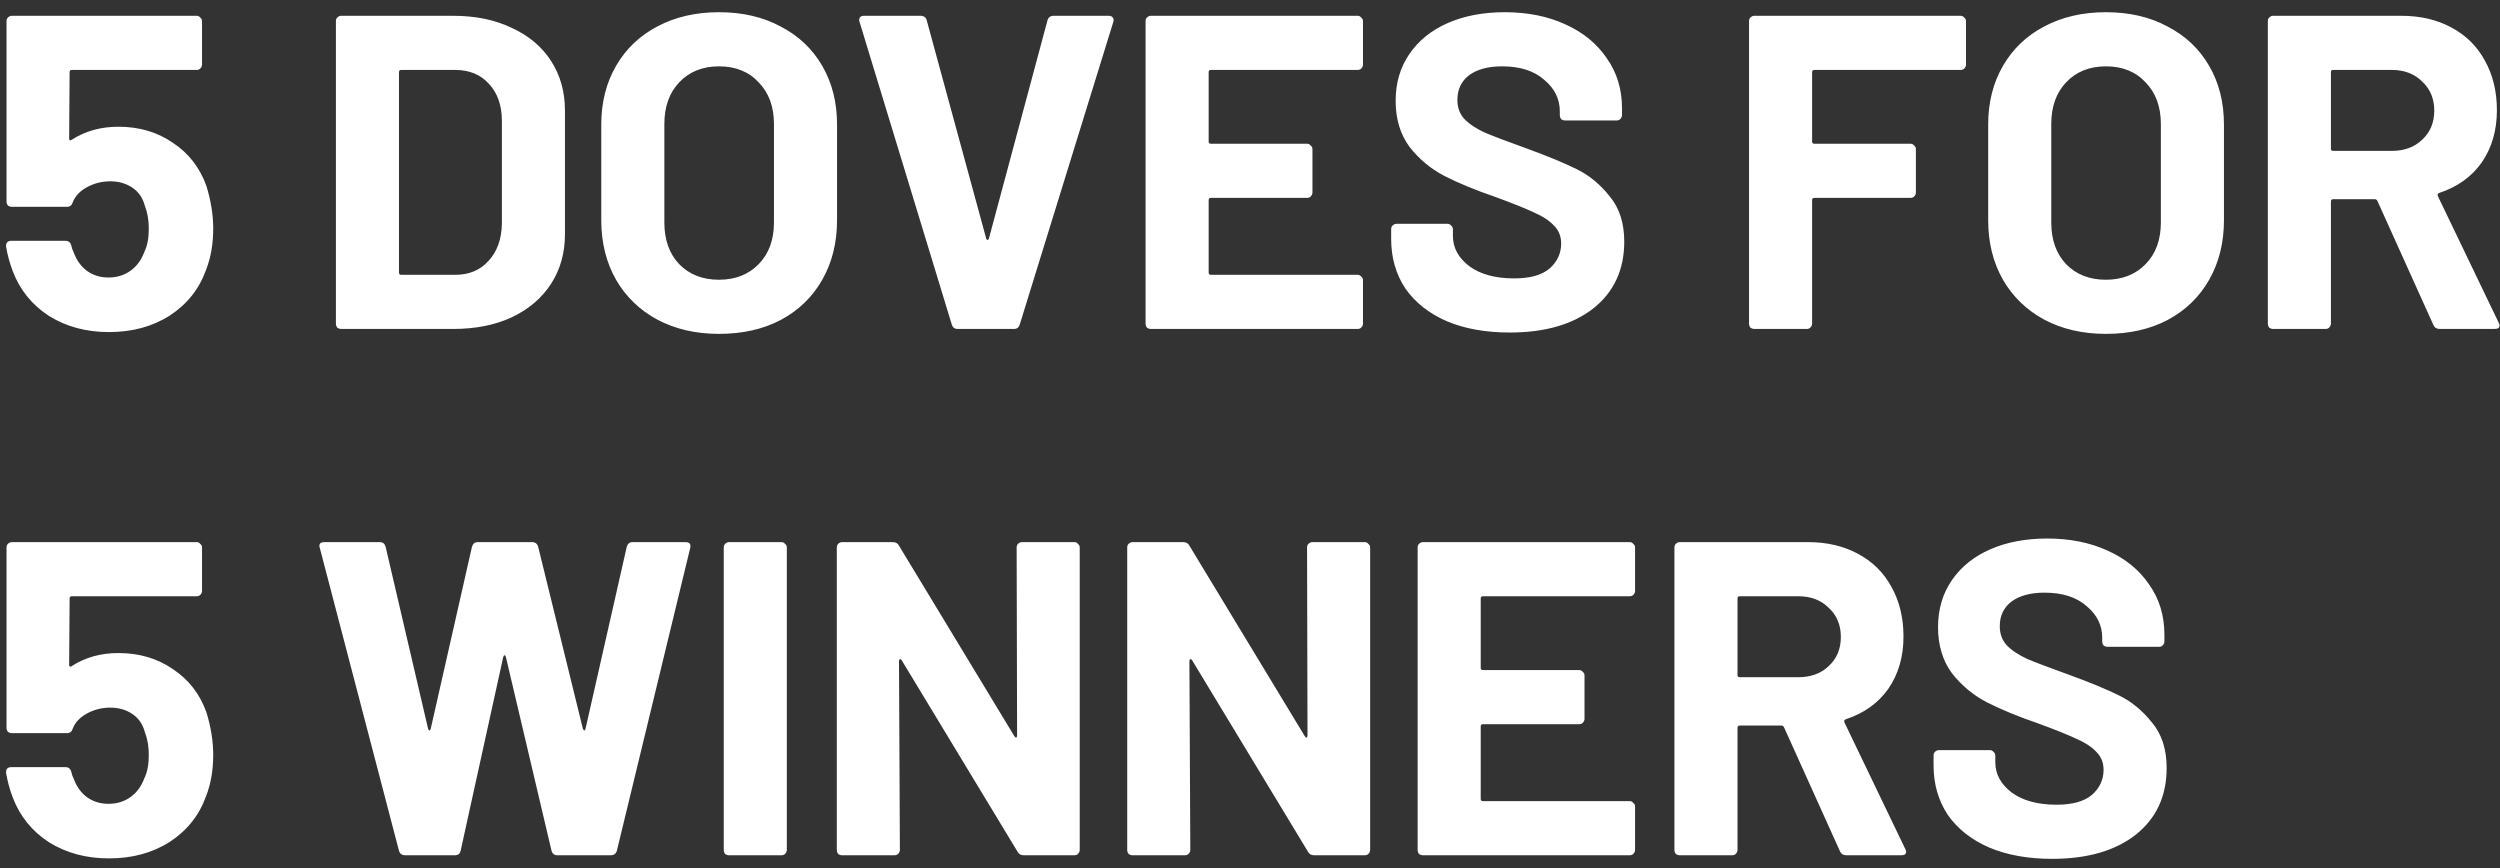 <svg width="190" height="66" viewBox="0 0 190 66" fill="none" xmlns="http://www.w3.org/2000/svg">
<rect x="0" y="0" width="190" height="66" fill="#333333" stroke="none"/>
<path d="M15.694 14.154C16.034 15.265 16.204 16.341 16.204 17.384C16.204 18.54 16.023 19.583 15.66 20.512C15.139 21.963 14.221 23.119 12.906 23.98C11.591 24.819 10.05 25.238 8.282 25.238C6.559 25.238 5.041 24.83 3.726 24.014C2.434 23.175 1.516 22.042 0.972 20.614C0.745 20.025 0.575 19.401 0.462 18.744V18.676C0.462 18.427 0.598 18.302 0.87 18.302H4.984C5.211 18.302 5.358 18.427 5.426 18.676C5.449 18.812 5.483 18.925 5.528 19.016C5.573 19.107 5.607 19.186 5.63 19.254C5.857 19.843 6.197 20.297 6.65 20.614C7.103 20.931 7.636 21.09 8.248 21.09C8.883 21.09 9.438 20.92 9.914 20.58C10.39 20.24 10.741 19.764 10.968 19.152C11.195 18.699 11.308 18.109 11.308 17.384C11.308 16.727 11.206 16.137 11.002 15.616C10.843 15.027 10.526 14.573 10.05 14.256C9.574 13.939 9.019 13.78 8.384 13.78C7.749 13.78 7.16 13.927 6.616 14.222C6.072 14.517 5.709 14.902 5.528 15.378C5.46 15.605 5.313 15.718 5.086 15.718H0.904C0.791 15.718 0.689 15.684 0.598 15.616C0.53 15.525 0.496 15.423 0.496 15.31V1.608C0.496 1.495 0.53 1.404 0.598 1.336C0.689 1.245 0.791 1.2 0.904 1.2H14.946C15.059 1.2 15.15 1.245 15.218 1.336C15.309 1.404 15.354 1.495 15.354 1.608V4.906C15.354 5.019 15.309 5.121 15.218 5.212C15.15 5.28 15.059 5.314 14.946 5.314H5.46C5.347 5.314 5.29 5.371 5.29 5.484L5.256 10.516C5.256 10.675 5.324 10.709 5.46 10.618C6.48 9.961 7.659 9.632 8.996 9.632C10.583 9.632 11.965 10.04 13.144 10.856C14.345 11.649 15.195 12.749 15.694 14.154ZM25.937 25C25.823 25 25.721 24.966 25.631 24.898C25.563 24.807 25.529 24.705 25.529 24.592V1.608C25.529 1.495 25.563 1.404 25.631 1.336C25.721 1.245 25.823 1.2 25.937 1.2H34.437C36.137 1.2 37.621 1.506 38.891 2.118C40.183 2.707 41.18 3.546 41.883 4.634C42.585 5.722 42.937 6.98 42.937 8.408V17.792C42.937 19.22 42.585 20.478 41.883 21.566C41.18 22.654 40.183 23.504 38.891 24.116C37.621 24.705 36.137 25 34.437 25H25.937ZM30.323 20.716C30.323 20.829 30.379 20.886 30.493 20.886H34.607C35.649 20.886 36.488 20.535 37.123 19.832C37.78 19.129 38.12 18.189 38.143 17.01V9.19C38.143 8.011 37.814 7.071 37.157 6.368C36.522 5.665 35.661 5.314 34.573 5.314H30.493C30.379 5.314 30.323 5.371 30.323 5.484V20.716ZM54.639 25.374C52.871 25.374 51.307 25.011 49.947 24.286C48.61 23.561 47.567 22.552 46.819 21.26C46.071 19.945 45.697 18.438 45.697 16.738V9.462C45.697 7.785 46.071 6.3 46.819 5.008C47.567 3.716 48.61 2.719 49.947 2.016C51.307 1.291 52.871 0.928 54.639 0.928C56.43 0.928 57.994 1.291 59.331 2.016C60.691 2.719 61.745 3.716 62.493 5.008C63.241 6.3 63.615 7.785 63.615 9.462V16.738C63.615 18.438 63.241 19.945 62.493 21.26C61.745 22.575 60.691 23.595 59.331 24.32C57.994 25.023 56.43 25.374 54.639 25.374ZM54.639 21.26C55.886 21.26 56.895 20.863 57.665 20.07C58.436 19.277 58.821 18.223 58.821 16.908V9.428C58.821 8.113 58.436 7.059 57.665 6.266C56.917 5.45 55.908 5.042 54.639 5.042C53.392 5.042 52.384 5.45 51.613 6.266C50.865 7.059 50.491 8.113 50.491 9.428V16.908C50.491 18.223 50.865 19.277 51.613 20.07C52.384 20.863 53.392 21.26 54.639 21.26ZM72.776 25C72.55 25 72.402 24.887 72.334 24.66L65.33 1.676L65.296 1.54C65.296 1.313 65.421 1.2 65.67 1.2H69.954C70.204 1.2 70.362 1.313 70.43 1.54L74.952 18.132C74.975 18.2 75.009 18.234 75.054 18.234C75.1 18.234 75.134 18.2 75.156 18.132L79.61 1.54C79.678 1.313 79.837 1.2 80.086 1.2H84.268C84.404 1.2 84.506 1.245 84.574 1.336C84.642 1.427 84.654 1.54 84.608 1.676L77.502 24.66C77.434 24.887 77.287 25 77.06 25H72.776ZM103.587 4.906C103.587 5.019 103.542 5.121 103.451 5.212C103.383 5.28 103.293 5.314 103.179 5.314H92.028C91.914 5.314 91.858 5.371 91.858 5.484V10.754C91.858 10.867 91.914 10.924 92.028 10.924H99.338C99.451 10.924 99.541 10.969 99.609 11.06C99.7 11.128 99.746 11.219 99.746 11.332V14.63C99.746 14.743 99.7 14.845 99.609 14.936C99.541 15.004 99.451 15.038 99.338 15.038H92.028C91.914 15.038 91.858 15.095 91.858 15.208V20.716C91.858 20.829 91.914 20.886 92.028 20.886H103.179C103.293 20.886 103.383 20.931 103.451 21.022C103.542 21.09 103.587 21.181 103.587 21.294V24.592C103.587 24.705 103.542 24.807 103.451 24.898C103.383 24.966 103.293 25 103.179 25H87.472C87.358 25 87.256 24.966 87.165 24.898C87.097 24.807 87.064 24.705 87.064 24.592V1.608C87.064 1.495 87.097 1.404 87.165 1.336C87.256 1.245 87.358 1.2 87.472 1.2H103.179C103.293 1.2 103.383 1.245 103.451 1.336C103.542 1.404 103.587 1.495 103.587 1.608V4.906ZM114.739 25.272C112.926 25.272 111.339 24.989 109.979 24.422C108.619 23.833 107.565 23.005 106.817 21.94C106.092 20.852 105.729 19.594 105.729 18.166V17.418C105.729 17.305 105.763 17.214 105.831 17.146C105.922 17.055 106.024 17.01 106.137 17.01H110.013C110.126 17.01 110.217 17.055 110.285 17.146C110.376 17.214 110.421 17.305 110.421 17.418V17.928C110.421 18.835 110.84 19.605 111.679 20.24C112.518 20.852 113.651 21.158 115.079 21.158C116.28 21.158 117.176 20.909 117.765 20.41C118.354 19.889 118.649 19.254 118.649 18.506C118.649 17.962 118.468 17.509 118.105 17.146C117.742 16.761 117.244 16.432 116.609 16.16C115.997 15.865 115.011 15.469 113.651 14.97C112.132 14.449 110.84 13.916 109.775 13.372C108.732 12.828 107.848 12.091 107.123 11.162C106.42 10.21 106.069 9.043 106.069 7.66C106.069 6.3 106.42 5.11 107.123 4.09C107.826 3.07 108.8 2.288 110.047 1.744C111.294 1.2 112.733 0.928 114.365 0.928C116.088 0.928 117.618 1.234 118.955 1.846C120.315 2.458 121.369 3.319 122.117 4.43C122.888 5.518 123.273 6.787 123.273 8.238V8.748C123.273 8.861 123.228 8.963 123.137 9.054C123.069 9.122 122.978 9.156 122.865 9.156H118.955C118.842 9.156 118.74 9.122 118.649 9.054C118.581 8.963 118.547 8.861 118.547 8.748V8.476C118.547 7.524 118.15 6.719 117.357 6.062C116.586 5.382 115.521 5.042 114.161 5.042C113.096 5.042 112.257 5.269 111.645 5.722C111.056 6.175 110.761 6.799 110.761 7.592C110.761 8.159 110.931 8.635 111.271 9.02C111.634 9.405 112.155 9.757 112.835 10.074C113.538 10.369 114.614 10.777 116.065 11.298C117.674 11.887 118.932 12.409 119.839 12.862C120.768 13.315 121.596 13.995 122.321 14.902C123.069 15.786 123.443 16.942 123.443 18.37C123.443 20.501 122.661 22.189 121.097 23.436C119.533 24.66 117.414 25.272 114.739 25.272ZM149.416 4.906C149.416 5.019 149.371 5.121 149.28 5.212C149.212 5.28 149.122 5.314 149.008 5.314H137.89C137.777 5.314 137.72 5.371 137.72 5.484V10.754C137.72 10.867 137.777 10.924 137.89 10.924H145.2C145.314 10.924 145.404 10.969 145.472 11.06C145.563 11.128 145.608 11.219 145.608 11.332V14.63C145.608 14.743 145.563 14.845 145.472 14.936C145.404 15.004 145.314 15.038 145.2 15.038H137.89C137.777 15.038 137.72 15.095 137.72 15.208V24.592C137.72 24.705 137.675 24.807 137.584 24.898C137.516 24.966 137.426 25 137.312 25H133.334C133.221 25 133.119 24.966 133.028 24.898C132.96 24.807 132.926 24.705 132.926 24.592V1.608C132.926 1.495 132.96 1.404 133.028 1.336C133.119 1.245 133.221 1.2 133.334 1.2H149.008C149.122 1.2 149.212 1.245 149.28 1.336C149.371 1.404 149.416 1.495 149.416 1.608V4.906ZM160.044 25.374C158.276 25.374 156.712 25.011 155.352 24.286C154.015 23.561 152.972 22.552 152.224 21.26C151.476 19.945 151.102 18.438 151.102 16.738V9.462C151.102 7.785 151.476 6.3 152.224 5.008C152.972 3.716 154.015 2.719 155.352 2.016C156.712 1.291 158.276 0.928 160.044 0.928C161.835 0.928 163.399 1.291 164.736 2.016C166.096 2.719 167.15 3.716 167.898 5.008C168.646 6.3 169.02 7.785 169.02 9.462V16.738C169.02 18.438 168.646 19.945 167.898 21.26C167.15 22.575 166.096 23.595 164.736 24.32C163.399 25.023 161.835 25.374 160.044 25.374ZM160.044 21.26C161.291 21.26 162.3 20.863 163.07 20.07C163.841 19.277 164.226 18.223 164.226 16.908V9.428C164.226 8.113 163.841 7.059 163.07 6.266C162.322 5.45 161.314 5.042 160.044 5.042C158.798 5.042 157.789 5.45 157.018 6.266C156.27 7.059 155.896 8.113 155.896 9.428V16.908C155.896 18.223 156.27 19.277 157.018 20.07C157.789 20.863 158.798 21.26 160.044 21.26ZM185.412 25C185.185 25 185.026 24.898 184.936 24.694L180.686 15.276C180.64 15.185 180.572 15.14 180.482 15.14H177.32C177.206 15.14 177.15 15.197 177.15 15.31V24.592C177.15 24.705 177.104 24.807 177.014 24.898C176.946 24.966 176.855 25 176.742 25H172.764C172.65 25 172.548 24.966 172.458 24.898C172.39 24.807 172.356 24.705 172.356 24.592V1.608C172.356 1.495 172.39 1.404 172.458 1.336C172.548 1.245 172.65 1.2 172.764 1.2H182.488C183.938 1.2 185.208 1.495 186.296 2.084C187.406 2.673 188.256 3.512 188.846 4.6C189.458 5.688 189.764 6.946 189.764 8.374C189.764 9.915 189.378 11.241 188.608 12.352C187.837 13.44 186.76 14.211 185.378 14.664C185.264 14.709 185.23 14.789 185.276 14.902L189.9 24.524C189.945 24.615 189.968 24.683 189.968 24.728C189.968 24.909 189.843 25 189.594 25H185.412ZM177.32 5.314C177.206 5.314 177.15 5.371 177.15 5.484V11.298C177.15 11.411 177.206 11.468 177.32 11.468H181.774C182.726 11.468 183.496 11.185 184.086 10.618C184.698 10.051 185.004 9.315 185.004 8.408C185.004 7.501 184.698 6.765 184.086 6.198C183.496 5.609 182.726 5.314 181.774 5.314H177.32ZM15.694 54.154C16.034 55.265 16.204 56.341 16.204 57.384C16.204 58.54 16.023 59.583 15.66 60.512C15.139 61.963 14.221 63.119 12.906 63.98C11.591 64.819 10.05 65.238 8.282 65.238C6.559 65.238 5.041 64.83 3.726 64.014C2.434 63.175 1.516 62.042 0.972 60.614C0.745 60.025 0.575 59.401 0.462 58.744V58.676C0.462 58.427 0.598 58.302 0.87 58.302H4.984C5.211 58.302 5.358 58.427 5.426 58.676C5.449 58.812 5.483 58.925 5.528 59.016C5.573 59.107 5.607 59.186 5.63 59.254C5.857 59.843 6.197 60.297 6.65 60.614C7.103 60.931 7.636 61.09 8.248 61.09C8.883 61.09 9.438 60.92 9.914 60.58C10.39 60.24 10.741 59.764 10.968 59.152C11.195 58.699 11.308 58.109 11.308 57.384C11.308 56.727 11.206 56.137 11.002 55.616C10.843 55.027 10.526 54.573 10.05 54.256C9.574 53.939 9.019 53.78 8.384 53.78C7.749 53.78 7.16 53.927 6.616 54.222C6.072 54.517 5.709 54.902 5.528 55.378C5.46 55.605 5.313 55.718 5.086 55.718H0.904C0.791 55.718 0.689 55.684 0.598 55.616C0.53 55.525 0.496 55.423 0.496 55.31V41.608C0.496 41.495 0.53 41.404 0.598 41.336C0.689 41.245 0.791 41.2 0.904 41.2H14.946C15.059 41.2 15.15 41.245 15.218 41.336C15.309 41.404 15.354 41.495 15.354 41.608V44.906C15.354 45.019 15.309 45.121 15.218 45.212C15.15 45.28 15.059 45.314 14.946 45.314H5.46C5.347 45.314 5.29 45.371 5.29 45.484L5.256 50.516C5.256 50.675 5.324 50.709 5.46 50.618C6.48 49.961 7.659 49.632 8.996 49.632C10.583 49.632 11.965 50.04 13.144 50.856C14.345 51.649 15.195 52.749 15.694 54.154ZM30.799 65C30.549 65 30.391 64.887 30.323 64.66L24.305 41.642L24.271 41.506C24.271 41.302 24.395 41.2 24.645 41.2H28.861C29.087 41.2 29.235 41.313 29.303 41.54L32.533 55.378C32.555 55.469 32.589 55.514 32.635 55.514C32.68 55.514 32.714 55.469 32.737 55.378L35.865 41.574C35.933 41.325 36.08 41.2 36.307 41.2H40.421C40.67 41.2 40.829 41.313 40.897 41.54L44.297 55.378C44.319 55.446 44.353 55.491 44.399 55.514C44.444 55.514 44.478 55.469 44.501 55.378L47.629 41.574C47.697 41.325 47.844 41.2 48.071 41.2H52.083C52.4 41.2 52.525 41.347 52.457 41.642L46.881 64.66C46.813 64.887 46.654 65 46.405 65H42.359C42.132 65 41.985 64.887 41.917 64.66L38.449 49.938C38.426 49.847 38.392 49.802 38.347 49.802C38.301 49.802 38.267 49.847 38.245 49.938L35.015 64.626C34.969 64.875 34.822 65 34.573 65H30.799ZM55.413 65C55.3 65 55.198 64.966 55.107 64.898C55.039 64.807 55.005 64.705 55.005 64.592V41.608C55.005 41.495 55.039 41.404 55.107 41.336C55.198 41.245 55.3 41.2 55.413 41.2H59.391C59.505 41.2 59.595 41.245 59.663 41.336C59.754 41.404 59.799 41.495 59.799 41.608V64.592C59.799 64.705 59.754 64.807 59.663 64.898C59.595 64.966 59.505 65 59.391 65H55.413ZM77.265 41.608C77.265 41.495 77.299 41.404 77.367 41.336C77.457 41.245 77.559 41.2 77.673 41.2H81.651C81.764 41.2 81.855 41.245 81.923 41.336C82.013 41.404 82.059 41.495 82.059 41.608V64.592C82.059 64.705 82.013 64.807 81.923 64.898C81.855 64.966 81.764 65 81.651 65H77.809C77.582 65 77.424 64.909 77.333 64.728L68.527 50.176C68.481 50.108 68.436 50.085 68.391 50.108C68.346 50.108 68.323 50.153 68.323 50.244L68.391 64.592C68.391 64.705 68.346 64.807 68.255 64.898C68.187 64.966 68.096 65 67.983 65H64.005C63.892 65 63.789 64.966 63.699 64.898C63.631 64.807 63.597 64.705 63.597 64.592V41.608C63.597 41.495 63.631 41.404 63.699 41.336C63.789 41.245 63.892 41.2 64.005 41.2H67.847C68.073 41.2 68.232 41.291 68.323 41.472L77.095 55.956C77.14 56.024 77.186 56.058 77.231 56.058C77.276 56.035 77.299 55.979 77.299 55.888L77.265 41.608ZM99.337 41.608C99.337 41.495 99.371 41.404 99.439 41.336C99.53 41.245 99.632 41.2 99.745 41.2H103.723C103.836 41.2 103.927 41.245 103.995 41.336C104.086 41.404 104.131 41.495 104.131 41.608V64.592C104.131 64.705 104.086 64.807 103.995 64.898C103.927 64.966 103.836 65 103.723 65H99.881C99.654 65 99.496 64.909 99.405 64.728L90.599 50.176C90.554 50.108 90.508 50.085 90.463 50.108C90.418 50.108 90.395 50.153 90.395 50.244L90.463 64.592C90.463 64.705 90.418 64.807 90.327 64.898C90.259 64.966 90.168 65 90.055 65H86.077C85.964 65 85.862 64.966 85.771 64.898C85.703 64.807 85.669 64.705 85.669 64.592V41.608C85.669 41.495 85.703 41.404 85.771 41.336C85.862 41.245 85.964 41.2 86.077 41.2H89.919C90.146 41.2 90.304 41.291 90.395 41.472L99.167 55.956C99.212 56.024 99.258 56.058 99.303 56.058C99.348 56.035 99.371 55.979 99.371 55.888L99.337 41.608ZM124.265 44.906C124.265 45.019 124.22 45.121 124.129 45.212C124.061 45.28 123.97 45.314 123.857 45.314H112.705C112.592 45.314 112.535 45.371 112.535 45.484V50.754C112.535 50.867 112.592 50.924 112.705 50.924H120.015C120.128 50.924 120.219 50.969 120.287 51.06C120.378 51.128 120.423 51.219 120.423 51.332V54.63C120.423 54.743 120.378 54.845 120.287 54.936C120.219 55.004 120.128 55.038 120.015 55.038H112.705C112.592 55.038 112.535 55.095 112.535 55.208V60.716C112.535 60.829 112.592 60.886 112.705 60.886H123.857C123.97 60.886 124.061 60.931 124.129 61.022C124.22 61.09 124.265 61.181 124.265 61.294V64.592C124.265 64.705 124.22 64.807 124.129 64.898C124.061 64.966 123.97 65 123.857 65H108.149C108.036 65 107.934 64.966 107.843 64.898C107.775 64.807 107.741 64.705 107.741 64.592V41.608C107.741 41.495 107.775 41.404 107.843 41.336C107.934 41.245 108.036 41.2 108.149 41.2H123.857C123.97 41.2 124.061 41.245 124.129 41.336C124.22 41.404 124.265 41.495 124.265 41.608V44.906ZM140.313 65C140.086 65 139.927 64.898 139.837 64.694L135.587 55.276C135.541 55.185 135.473 55.14 135.383 55.14H132.221C132.107 55.14 132.051 55.197 132.051 55.31V64.592C132.051 64.705 132.005 64.807 131.915 64.898C131.847 64.966 131.756 65 131.643 65H127.665C127.551 65 127.449 64.966 127.359 64.898C127.291 64.807 127.257 64.705 127.257 64.592V41.608C127.257 41.495 127.291 41.404 127.359 41.336C127.449 41.245 127.551 41.2 127.665 41.2H137.389C138.839 41.2 140.109 41.495 141.197 42.084C142.307 42.673 143.157 43.512 143.747 44.6C144.359 45.688 144.665 46.946 144.665 48.374C144.665 49.915 144.279 51.241 143.509 52.352C142.738 53.44 141.661 54.211 140.279 54.664C140.165 54.709 140.131 54.789 140.177 54.902L144.801 64.524C144.846 64.615 144.869 64.683 144.869 64.728C144.869 64.909 144.744 65 144.495 65H140.313ZM132.221 45.314C132.107 45.314 132.051 45.371 132.051 45.484V51.298C132.051 51.411 132.107 51.468 132.221 51.468H136.675C137.627 51.468 138.397 51.185 138.987 50.618C139.599 50.051 139.905 49.315 139.905 48.408C139.905 47.501 139.599 46.765 138.987 46.198C138.397 45.609 137.627 45.314 136.675 45.314H132.221ZM155.961 65.272C154.148 65.272 152.561 64.989 151.201 64.422C149.841 63.833 148.787 63.005 148.039 61.94C147.314 60.852 146.951 59.594 146.951 58.166V57.418C146.951 57.305 146.985 57.214 147.053 57.146C147.144 57.055 147.246 57.01 147.359 57.01H151.235C151.349 57.01 151.439 57.055 151.507 57.146C151.598 57.214 151.643 57.305 151.643 57.418V57.928C151.643 58.835 152.063 59.605 152.901 60.24C153.74 60.852 154.873 61.158 156.301 61.158C157.503 61.158 158.398 60.909 158.987 60.41C159.577 59.889 159.871 59.254 159.871 58.506C159.871 57.962 159.69 57.509 159.327 57.146C158.965 56.761 158.466 56.432 157.831 56.16C157.219 55.865 156.233 55.469 154.873 54.97C153.355 54.449 152.063 53.916 150.997 53.372C149.955 52.828 149.071 52.091 148.345 51.162C147.643 50.21 147.291 49.043 147.291 47.66C147.291 46.3 147.643 45.11 148.345 44.09C149.048 43.07 150.023 42.288 151.269 41.744C152.516 41.2 153.955 40.928 155.587 40.928C157.31 40.928 158.84 41.234 160.177 41.846C161.537 42.458 162.591 43.319 163.339 44.43C164.11 45.518 164.495 46.787 164.495 48.238V48.748C164.495 48.861 164.45 48.963 164.359 49.054C164.291 49.122 164.201 49.156 164.087 49.156H160.177C160.064 49.156 159.962 49.122 159.871 49.054C159.803 48.963 159.769 48.861 159.769 48.748V48.476C159.769 47.524 159.373 46.719 158.579 46.062C157.809 45.382 156.743 45.042 155.383 45.042C154.318 45.042 153.479 45.269 152.867 45.722C152.278 46.175 151.983 46.799 151.983 47.592C151.983 48.159 152.153 48.635 152.493 49.02C152.856 49.405 153.377 49.757 154.057 50.074C154.76 50.369 155.837 50.777 157.287 51.298C158.897 51.887 160.155 52.409 161.061 52.862C161.991 53.315 162.818 53.995 163.543 54.902C164.291 55.786 164.665 56.942 164.665 58.37C164.665 60.501 163.883 62.189 162.319 63.436C160.755 64.66 158.636 65.272 155.961 65.272Z" fill="white"/>
</svg>

